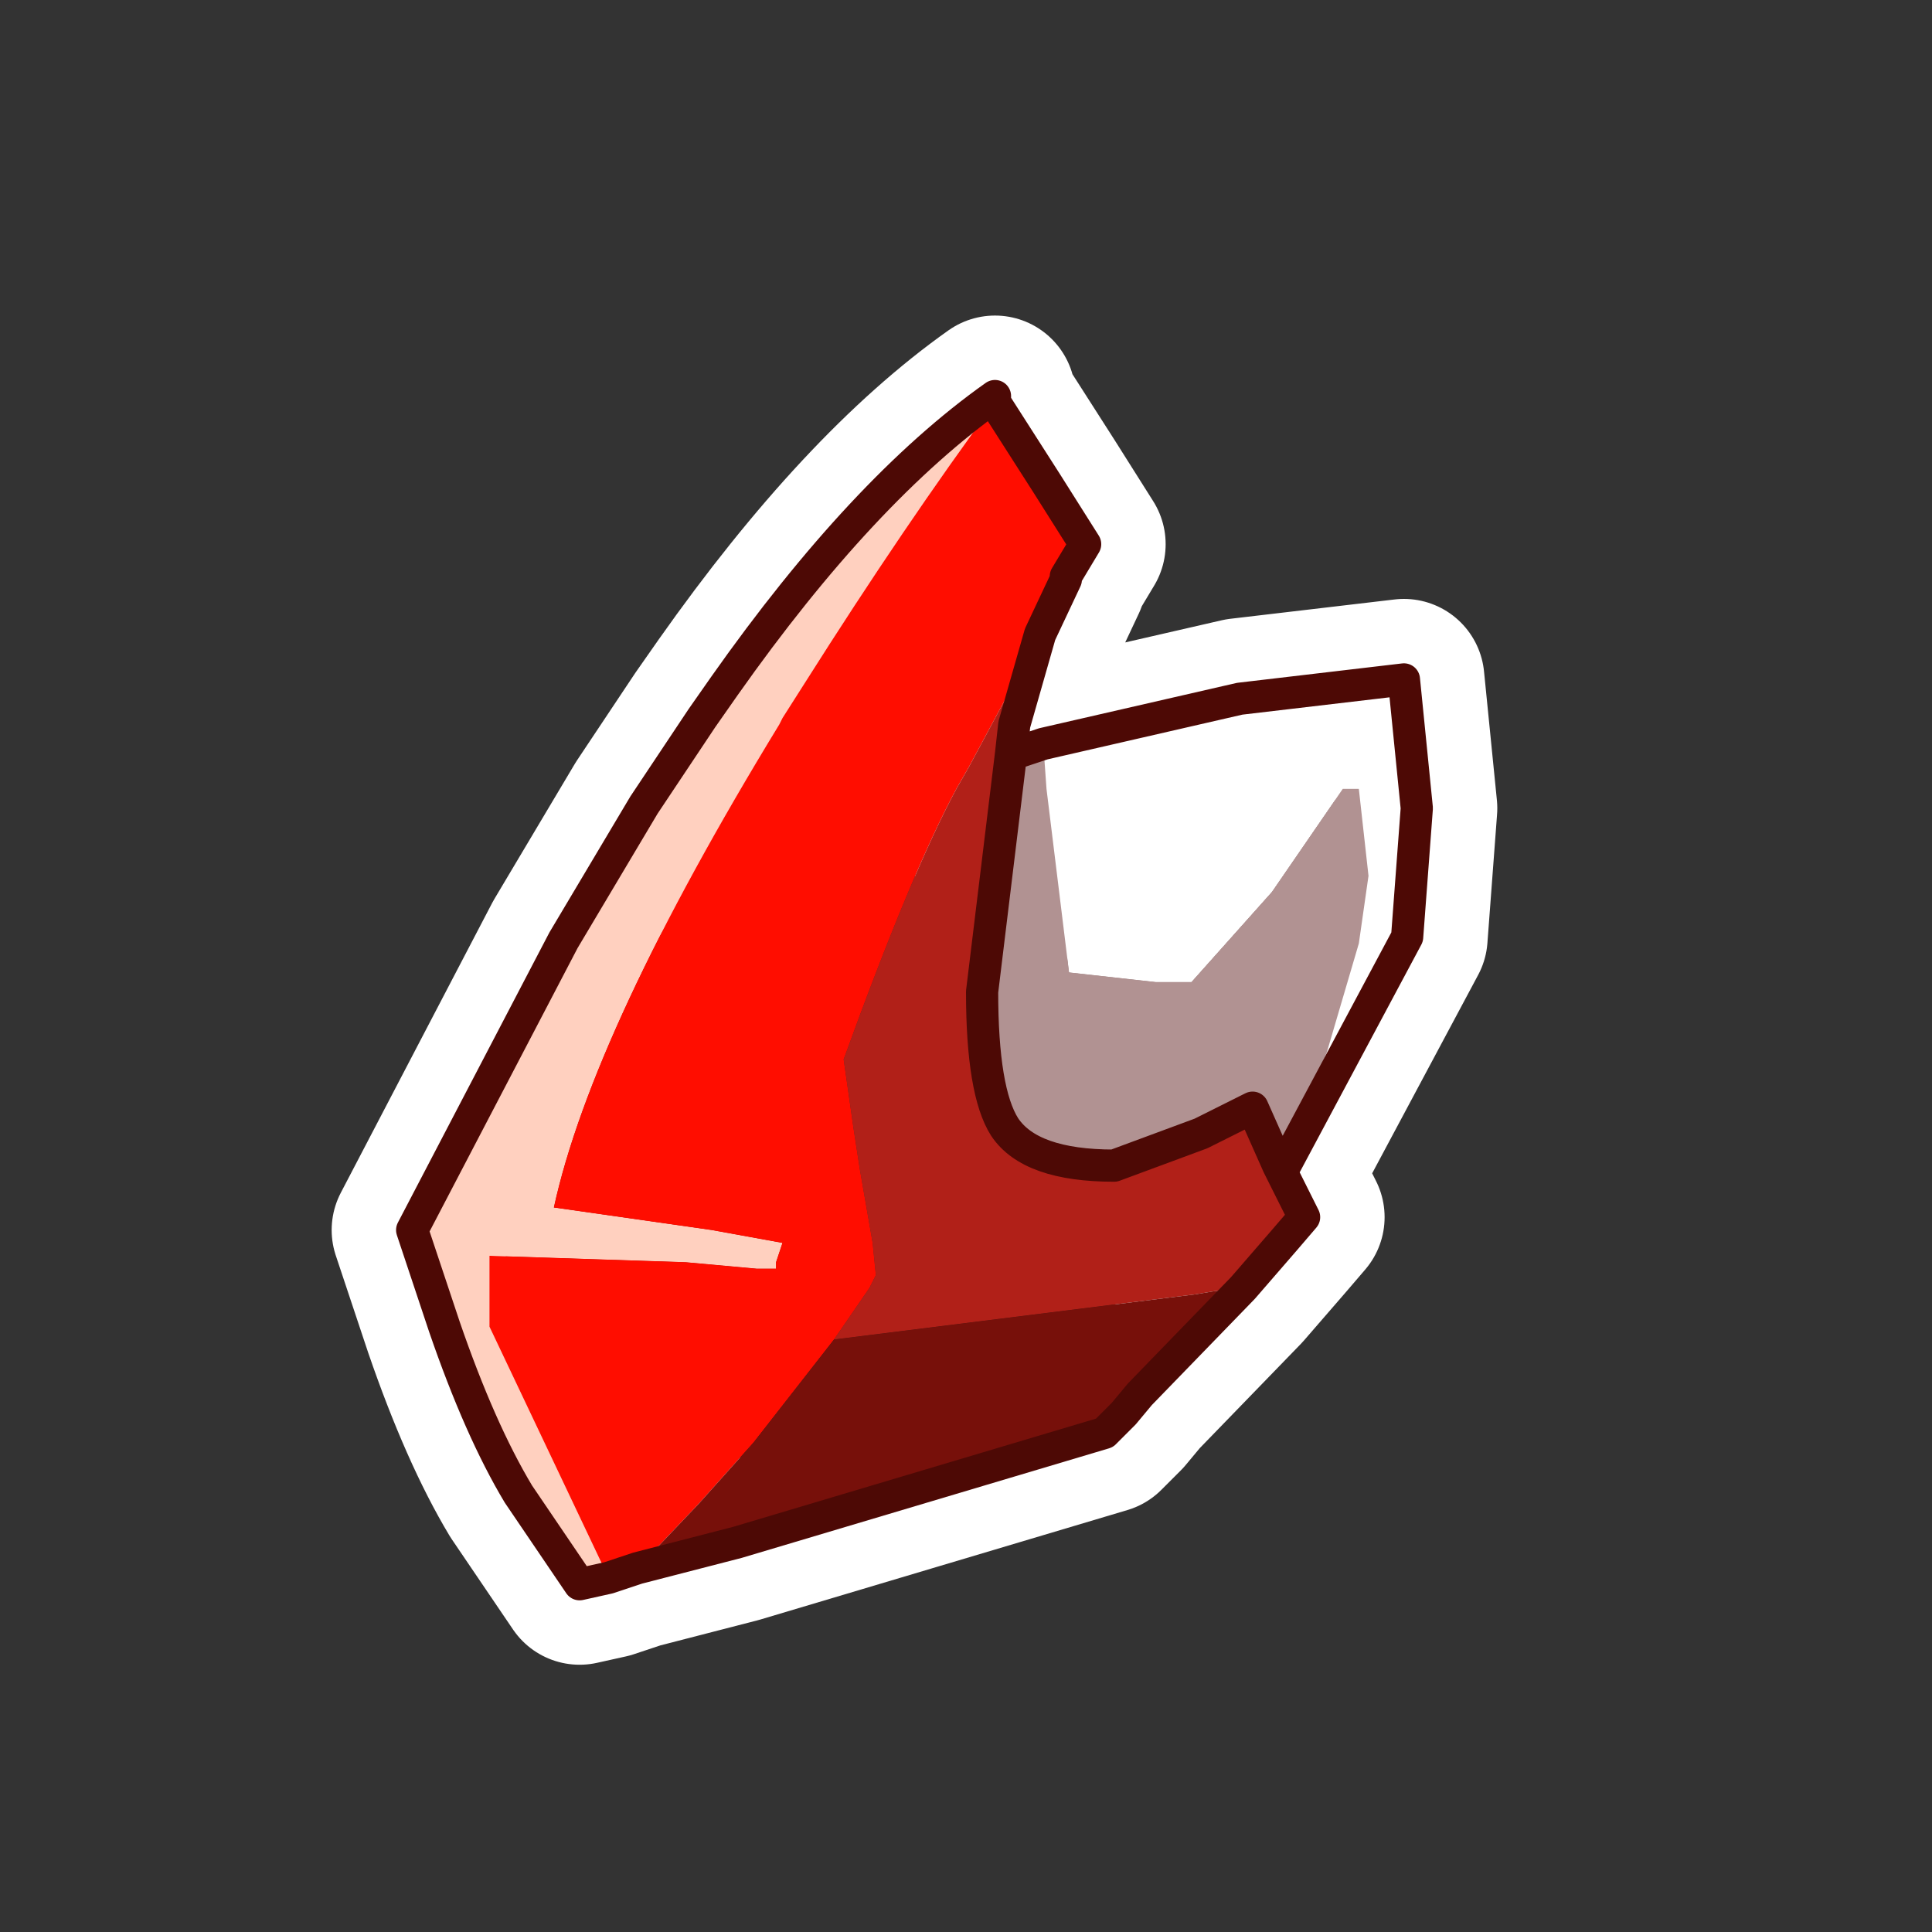 <?xml version="1.0" encoding="UTF-8" standalone="no"?>
<svg xmlns:ffdec="https://www.free-decompiler.com/flash" xmlns:xlink="http://www.w3.org/1999/xlink" ffdec:objectType="frame" height="30.0px" width="30.0px" xmlns="http://www.w3.org/2000/svg">
  <rect width="100%" height="100%" fill="#333333" stroke="none"/>
  <g transform="matrix(1.0, 0.0, 0.0, 1.0, 0.0, 0.0)">
    <use ffdec:characterId="1" height="30.0" transform="matrix(1.0, 0.0, 0.0, 1.0, 0.0, 0.0)" width="30.0" xlink:href="#shape0"/>
  </g>
  <defs>
    <g id="shape0" transform="matrix(1.0, 0.0, 0.0, 1.0, 0.0, 0.0)">
      <path d="M0.0 0.0 L30.0 0.0 30.0 30.0 0.0 30.0 0.0 0.0" fill="#33cc66" fill-opacity="0.0" fill-rule="evenodd" stroke="none"/>
      <path d="M19.85 18.1 L20.6 16.35 21.1 14.65 21.25 13.6 21.1 12.25 20.85 12.25 19.75 13.85 18.5 15.25 17.95 15.25 16.6 15.1 16.25 12.25 16.2 11.55 19.25 10.85 21.8 10.55 22.0 12.55 21.85 14.55 19.9 18.2 19.85 18.1" fill="#ffffff" fill-rule="evenodd" stroke="none"/>
      <path d="M16.2 11.55 L16.25 12.25 16.6 15.1 17.95 15.25 18.5 15.25 19.75 13.85 20.85 12.25 21.1 12.25 21.25 13.6 21.1 14.65 20.6 16.35 19.85 18.1 19.45 17.2 18.75 17.55 18.65 17.6 17.3 18.1 Q16.0 18.1 15.6 17.5 15.25 16.95 15.25 15.4 L15.7 11.7 15.75 11.7 16.2 11.55" fill="#b19292" fill-rule="evenodd" stroke="none"/>
      <path d="M15.45 6.25 Q14.05 8.15 12.5 10.6 L12.15 11.15 12.1 11.25 Q9.2 16.0 8.6 18.75 L11.05 19.1 12.15 19.3 12.05 19.6 12.05 19.7 11.75 19.7 10.65 19.6 7.6 19.5 7.6 20.6 9.45 24.5 9.0 24.6 8.05 23.2 Q7.45 22.2 6.9 20.6 L6.4 19.1 8.75 14.6 10.0 12.5 10.9 11.15 11.25 10.65 Q13.4 7.6 15.45 6.15 L15.45 6.25" fill="#ffd0bf" fill-rule="evenodd" stroke="none"/>
      <path d="M16.15 9.85 L15.05 11.9 14.85 12.25 Q14.15 13.55 13.1 16.45 L13.25 17.5 13.35 18.15 13.55 19.3 13.6 19.8 13.5 20.0 12.95 20.8 11.7 22.4 10.85 23.35 9.9 24.35 9.45 24.5 7.6 20.6 7.6 19.5 10.65 19.6 11.75 19.7 12.05 19.7 12.05 19.6 12.15 19.3 11.05 19.1 8.6 18.75 Q9.2 16.0 12.1 11.25 L12.15 11.15 12.5 10.6 Q14.05 8.15 15.45 6.25 L16.25 7.5 16.85 8.45 16.55 8.95 16.55 9.0 16.15 9.85" fill="#b4160d" fill-rule="evenodd" stroke="none"/>
      <path d="M19.85 18.1 L19.9 18.2 20.25 18.9 19.95 19.25 19.3 20.0 18.85 20.05 18.55 20.1 12.95 20.8 13.5 20.0 13.6 19.8 13.55 19.3 13.35 18.15 13.25 17.5 13.1 16.45 Q14.15 13.55 14.85 12.25 L15.05 11.9 16.15 9.85 15.75 11.25 15.7 11.7 15.25 15.4 Q15.25 16.95 15.6 17.5 16.0 18.1 17.3 18.1 L18.65 17.6 18.75 17.55 19.45 17.2 19.85 18.1" fill="#85160f" fill-rule="evenodd" stroke="none"/>
      <path d="M9.9 24.35 L10.85 23.35 11.7 22.4 12.95 20.8 18.55 20.1 18.85 20.05 19.3 20.0 17.7 21.65 17.45 21.95 17.15 22.25 11.45 23.95 9.9 24.35" fill="#431310" fill-rule="evenodd" stroke="none"/>
      <path d="M19.85 18.1 L19.9 18.2 21.85 14.55 22.0 12.55 21.8 10.55 19.25 10.85 16.2 11.55 15.75 11.7 15.7 11.7 15.25 15.4 Q15.25 16.95 15.6 17.5 16.0 18.1 17.3 18.1 L18.65 17.6 18.75 17.55 19.45 17.2 19.85 18.1 M16.15 9.85 L16.55 9.0 16.55 8.95 16.85 8.45 16.25 7.5 15.45 6.25 15.45 6.15 Q13.4 7.6 11.25 10.65 L10.9 11.15 10.0 12.5 8.75 14.6 6.4 19.1 6.9 20.6 Q7.45 22.2 8.05 23.2 L9.0 24.6 9.45 24.5 9.9 24.35 11.45 23.95 17.15 22.25 17.45 21.95 17.7 21.65 19.3 20.0 19.95 19.25 20.25 18.9 19.9 18.2 M16.15 9.85 L15.75 11.25 15.7 11.7" fill="none" stroke="#ffffff" stroke-linecap="round" stroke-linejoin="round" stroke-width="2.5"/>
      <path d="M16.2 11.55 L19.25 10.85 21.8 10.55 22.0 12.55 21.85 14.55 19.9 18.2 19.85 18.1 20.6 16.35 21.1 14.65 21.25 13.6 21.1 12.25 20.85 12.25 19.75 13.85 18.5 15.25 17.95 15.25 16.6 15.1 16.25 12.25 16.2 11.55" fill="#ffffff" fill-rule="evenodd" stroke="none"/>
      <path d="M16.2 11.55 L16.25 12.25 16.6 15.1 17.95 15.25 18.5 15.25 19.75 13.85 20.85 12.25 21.1 12.25 21.25 13.6 21.1 14.65 20.6 16.35 19.85 18.1 19.45 17.2 18.75 17.55 18.65 17.6 17.3 18.1 Q16.0 18.1 15.6 17.5 15.25 16.95 15.25 15.4 L15.7 11.7 15.75 11.7 16.2 11.55" fill="#b19292" fill-rule="evenodd" stroke="none"/>
      <path d="M9.45 24.5 L9.0 24.6 8.05 23.2 Q7.45 22.2 6.9 20.6 L6.4 19.1 8.75 14.6 10.0 12.5 10.9 11.15 11.25 10.65 Q13.4 7.6 15.45 6.15 L15.45 6.25 Q14.05 8.15 12.5 10.6 L12.15 11.15 12.1 11.25 Q9.2 16.0 8.6 18.75 L11.05 19.1 12.15 19.3 12.05 19.6 12.05 19.7 11.75 19.7 10.65 19.6 7.6 19.5 7.6 20.6 9.45 24.5" fill="#ffd0bf" fill-rule="evenodd" stroke="none"/>
      <path d="M9.9 24.35 L9.45 24.5 7.6 20.6 7.6 19.5 10.65 19.6 11.75 19.7 12.05 19.7 12.05 19.6 12.15 19.3 11.05 19.1 8.6 18.75 Q9.2 16.0 12.1 11.25 L12.15 11.15 12.5 10.6 Q14.05 8.15 15.45 6.25 L16.25 7.5 16.85 8.45 16.55 8.95 16.55 9.0 16.15 9.85 15.05 11.9 14.85 12.25 Q14.15 13.55 13.1 16.45 L13.25 17.5 13.35 18.15 13.55 19.3 13.6 19.8 13.5 20.0 12.95 20.8 11.7 22.4 10.85 23.35 9.9 24.35" fill="#ff0d00" fill-rule="evenodd" stroke="none"/>
      <path d="M19.85 18.1 L19.9 18.2 20.25 18.9 19.95 19.25 19.3 20.0 18.85 20.05 18.55 20.1 12.95 20.8 13.5 20.0 13.6 19.8 13.55 19.3 13.35 18.15 13.25 17.5 13.1 16.45 Q14.15 13.55 14.85 12.25 L15.05 11.9 16.15 9.85 15.75 11.25 15.7 11.7 15.25 15.4 Q15.25 16.95 15.6 17.5 16.0 18.1 17.3 18.1 L18.65 17.6 18.75 17.55 19.45 17.2 19.85 18.1" fill="#b12018" fill-rule="evenodd" stroke="none"/>
      <path d="M19.3 20.0 L17.7 21.65 17.45 21.95 17.15 22.25 11.45 23.95 9.9 24.35 10.85 23.35 11.7 22.4 12.95 20.8 18.55 20.1 18.85 20.05 19.3 20.0" fill="#77100a" fill-rule="evenodd" stroke="none"/>
      <path d="M19.9 18.2 L21.85 14.55 22.0 12.55 21.8 10.55 19.25 10.85 16.2 11.55 15.75 11.7 15.7 11.7 15.25 15.4 Q15.25 16.95 15.6 17.5 16.0 18.1 17.3 18.1 L18.65 17.6 18.75 17.55 19.45 17.2 19.85 18.1 19.9 18.2 20.25 18.9 19.95 19.25 19.3 20.0 17.7 21.65 17.45 21.95 17.15 22.25 11.45 23.95 9.9 24.35 9.45 24.5 9.0 24.6 8.05 23.2 Q7.45 22.2 6.9 20.6 L6.4 19.1 8.75 14.6 10.0 12.5 10.9 11.15 11.25 10.65 Q13.4 7.6 15.45 6.15 L15.45 6.25 16.25 7.5 16.85 8.45 16.55 8.95 16.55 9.0 16.15 9.85 15.75 11.25 15.7 11.7" fill="none" stroke="#4d0905" stroke-linecap="round" stroke-linejoin="round" stroke-width="0.5"/>
    </g>
  </defs>
</svg>
